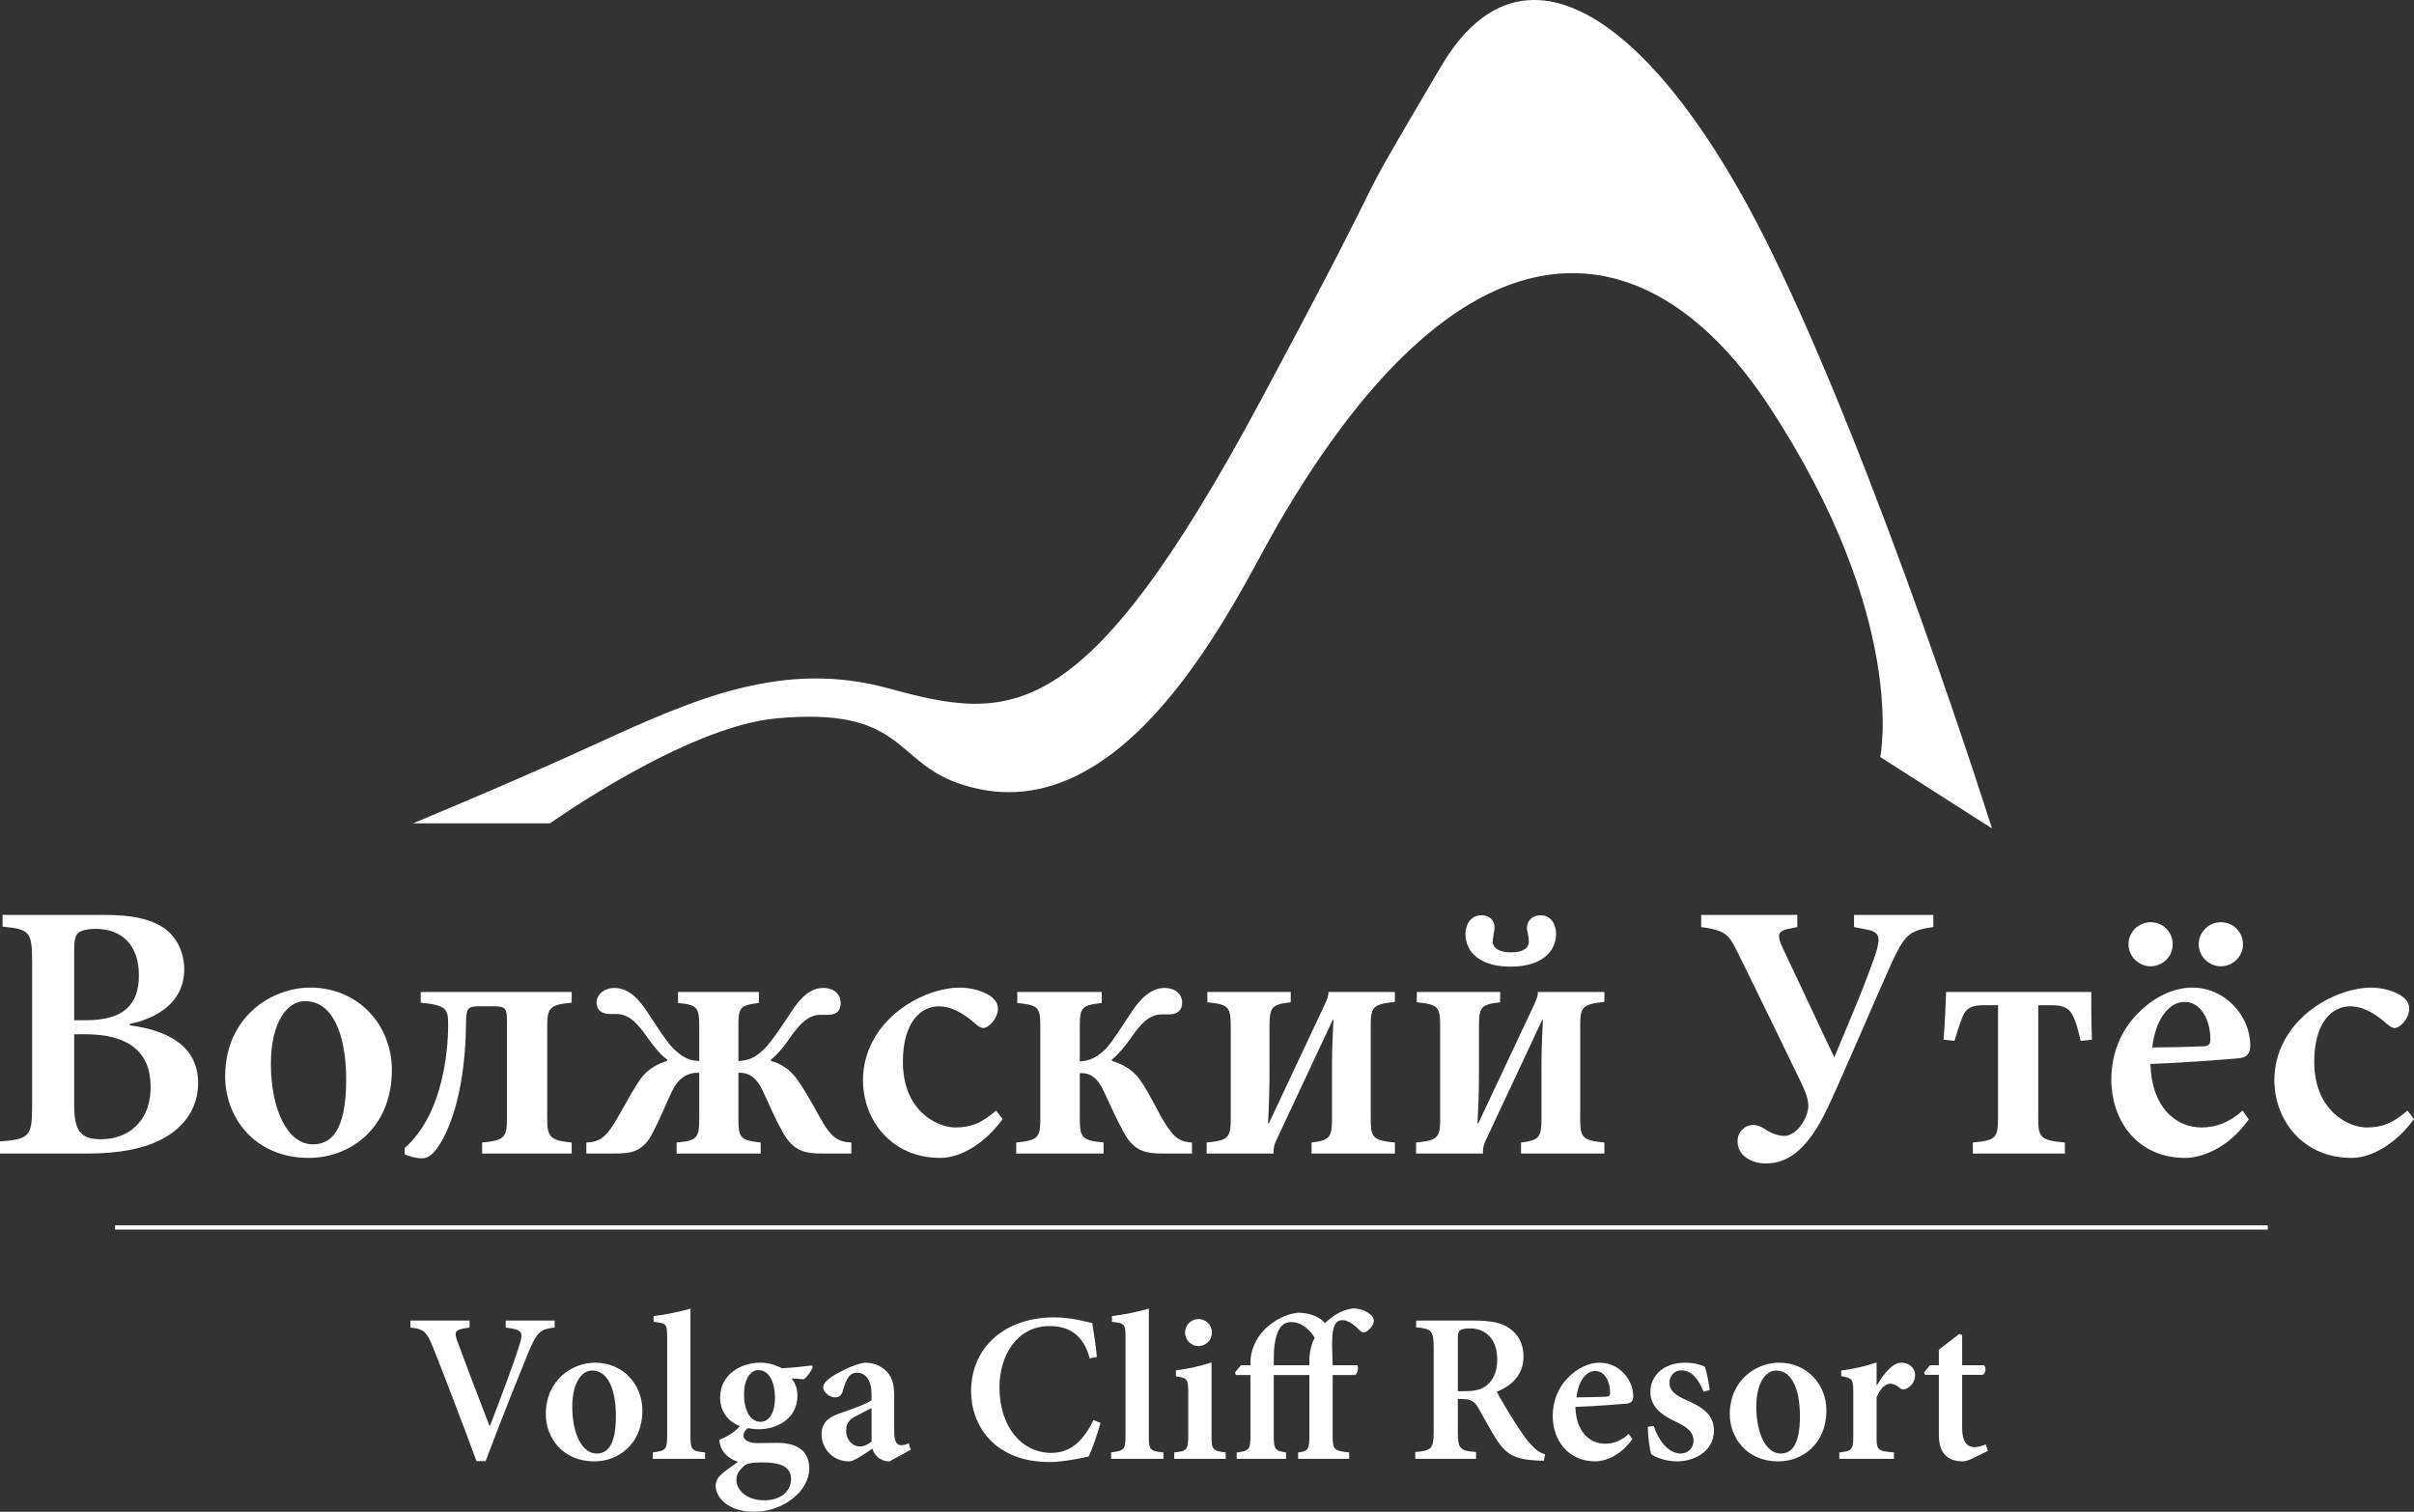 <svg width="190" height="119" viewBox="0 0 190 119" fill="none" xmlns="http://www.w3.org/2000/svg">
<rect x="0" y="0" width="190" height="119" fill="#333333" stroke="none"/>
<g clip-path="url(#clip0)">
<path d="M178.488 96.455H9.059V96.787H178.488V96.455Z" fill="white"/>
<path d="M10.214 80.712V80.6C12.14 80.195 14.5 79.038 14.5 76.291C14.5 74.907 13.867 73.693 12.832 72.999C11.795 72.335 10.416 72.018 8.229 72.018H0.203V72.942C2.33 73.141 2.53 73.317 2.53 75.772V87.043C2.53 89.471 2.301 89.673 0 89.847V90.799H6.962C9.322 90.799 11.422 90.423 12.889 89.587C14.53 88.689 15.593 87.187 15.593 85.25C15.593 82.449 13.378 81.117 10.214 80.712ZM5.838 74.761C5.838 74.04 5.924 73.637 6.157 73.43C6.359 73.257 6.877 73.114 7.539 73.114C9.551 73.114 10.932 74.358 10.932 76.756C10.932 79.155 9.667 80.309 6.733 80.309H5.838V74.761ZM8.053 89.673C6.388 89.701 5.838 89.093 5.838 86.984V81.409H6.674C10.041 81.409 11.854 82.738 11.854 85.542C11.854 88.459 9.925 89.644 8.053 89.673Z" fill="white"/>
<path d="M24.427 77.739H24.397C21.378 77.739 17.721 80.05 17.721 84.731C17.721 87.91 19.997 91.144 24.312 91.144C27.505 91.144 30.842 88.863 30.842 84.21C30.842 80.742 28.251 77.739 24.427 77.739ZM24.626 90.076C22.613 90.076 21.321 87.303 21.321 83.719C21.321 80.454 22.613 78.805 23.993 78.805H24.023C26.095 78.805 27.245 81.234 27.245 84.991C27.245 89.152 25.979 90.076 24.626 90.076Z" fill="white"/>
<path d="M33.114 78.924C35.186 79.126 35.272 79.443 35.272 80.686C35.272 83.229 34.724 85.543 34.15 86.955C33.634 88.313 32.71 89.644 31.849 90.365V90.859C32.165 91.003 32.71 91.176 33.2 91.176C33.657 91.176 34.063 90.916 34.554 90.165C35.53 88.662 36.654 85.569 36.684 80.339C36.71 79.356 36.824 79.211 37.746 79.211H38.898C39.82 79.211 39.904 79.413 39.904 80.454V87.854C39.904 89.499 39.788 89.759 37.949 89.933V90.799H44.995V89.933C43.213 89.759 43.068 89.471 43.068 87.88V80.916C43.068 79.327 43.213 79.097 44.995 78.924V78.084H33.114V78.924Z" fill="white"/>
<path d="M64.474 87.853C63.641 86.32 63.151 85.542 62.721 84.933C62.087 84.066 61.283 83.661 60.678 83.515V83.402C61.165 83.026 61.683 82.419 62.087 81.814C62.921 80.6 63.611 79.879 64.592 79.879H65.164C65.825 79.879 66.169 79.589 66.169 78.951C66.169 78.316 65.713 77.767 64.793 77.767C63.555 77.767 62.748 78.924 62.203 79.761C61.628 80.629 60.735 81.988 60.186 82.534C59.44 83.287 58.865 83.487 58.117 83.515V80.829C58.117 79.296 58.231 79.125 59.729 78.951V78.083H53.367V78.951C54.894 79.097 55.036 79.296 55.036 80.829V83.515C54.292 83.487 53.773 83.287 52.967 82.506C52.422 81.956 51.557 80.57 50.981 79.704C50.435 78.866 49.602 77.767 48.363 77.767C47.554 77.767 46.955 78.287 46.955 78.924C46.955 79.443 47.3 79.82 48.02 79.82H48.535C49.513 79.82 50.204 80.57 50.981 81.697C51.47 82.39 51.99 83.026 52.505 83.402V83.515C51.9 83.691 51.04 84.066 50.435 84.904C49.973 85.542 49.543 86.32 48.682 87.853C47.758 89.471 47.3 89.875 46.148 89.932V90.799H48.394C49.66 90.799 50.635 90.684 51.413 89.093C51.99 87.969 52.452 86.81 52.881 85.917C53.397 84.843 54.116 84.414 55.036 84.442V87.995C55.036 89.557 54.894 89.786 53.255 89.932V90.799H59.872V89.932C58.231 89.758 58.117 89.529 58.117 87.995V84.442C58.978 84.414 59.556 84.843 60.044 85.886C60.418 86.639 60.934 87.94 61.596 89.093C62.431 90.655 63.439 90.799 64.704 90.799H67.008V89.932C65.856 89.875 65.367 89.471 64.474 87.853Z" fill="white"/>
<path d="M75.178 88.747C73.796 88.747 71.064 87.474 71.064 83.573C71.064 80.484 72.471 79.211 73.883 79.211C74.774 79.211 75.724 79.644 76.788 80.599C77.049 80.829 77.222 80.915 77.394 80.915C77.825 80.915 78.514 80.194 78.543 79.442C78.543 79.067 78.427 78.777 78.027 78.461C77.534 78.083 76.585 77.739 75.523 77.739H75.496C74.398 77.739 72.558 78.171 70.832 79.469C68.962 80.887 67.924 82.881 67.924 85.019C67.924 88.17 70.17 91.144 73.999 91.144C75.724 91.144 77.623 89.875 78.917 88.083L78.399 87.419C77.249 88.429 76.386 88.747 75.178 88.747Z" fill="white"/>
<path d="M91.375 87.879C90.541 86.32 90.136 85.542 89.677 84.933C89.043 84.066 88.126 83.691 87.52 83.515V83.402C88.009 82.996 88.553 82.362 89.016 81.697C89.791 80.57 90.455 79.847 91.463 79.847H92.009C92.727 79.847 93.044 79.469 93.044 78.924C93.044 78.287 92.555 77.767 91.635 77.767C90.513 77.767 89.621 78.778 89.016 79.73C88.439 80.6 87.548 82.013 87.028 82.563C86.281 83.287 85.707 83.515 84.988 83.544V80.829C84.988 79.296 85.133 79.125 86.716 78.951V78.083H80.067V78.951C81.735 79.125 81.88 79.269 81.88 80.829V88.026C81.88 89.529 81.735 89.758 79.983 89.932V90.799H86.857V89.932C85.133 89.758 84.988 89.529 84.988 88.026V84.47C85.85 84.442 86.367 84.843 86.857 85.858C87.234 86.639 87.808 87.969 88.439 89.121C89.274 90.684 90.281 90.799 91.519 90.799H93.82V89.932C92.695 89.875 92.268 89.411 91.375 87.879Z" fill="white"/>
<path d="M104.554 78.259C104.522 78.432 104.465 78.632 104.35 78.894L99.864 88.43H99.805C99.919 86.32 99.919 84.991 99.919 84.066V80.859C99.919 79.27 100.064 79.067 101.589 78.894V78.084H95.028V78.894C96.755 79.067 96.869 79.27 96.869 80.916V87.911C96.869 89.529 96.755 89.759 94.972 89.933V90.799H100.237V90.596C100.237 90.336 100.323 90.02 100.467 89.731L104.896 80.282H104.954C104.839 82.476 104.839 83.373 104.839 84.124V88.026C104.839 89.529 104.666 89.759 103.229 89.933V90.799H109.789V89.933C108.003 89.759 107.887 89.529 107.887 87.969V80.742C107.887 79.297 108.034 79.039 109.789 78.866V78.084H104.554V78.259Z" fill="white"/>
<path d="M118.908 76.09C121.181 76.09 122.475 75.023 122.475 73.49C122.475 72.741 122.047 72.044 121.267 72.044C120.433 72.044 120.032 72.741 120.233 73.374C120.26 73.549 120.319 73.779 120.319 73.949C120.407 74.559 119.972 74.964 118.937 74.964H118.908C117.903 74.964 117.412 74.559 117.499 73.949C117.529 73.752 117.557 73.549 117.584 73.374C117.758 72.767 117.499 72.044 116.577 72.044C115.775 72.044 115.342 72.767 115.342 73.49C115.342 75.023 116.577 76.09 118.908 76.09Z" fill="white"/>
<path d="M121.038 78.259C121.008 78.432 120.95 78.632 120.837 78.894L116.348 88.43H116.291C116.407 86.32 116.407 84.991 116.407 84.066V80.859C116.407 79.27 116.55 79.067 118.073 78.894V78.084H111.514V78.894C113.242 79.067 113.355 79.27 113.355 80.916V87.911C113.355 89.529 113.242 89.759 111.456 89.933V90.799H116.722V90.596C116.722 90.336 116.808 90.02 116.952 89.731L121.382 80.282H121.439C121.325 82.476 121.325 83.373 121.325 84.124V88.026C121.325 89.529 121.153 89.759 119.715 89.933V90.799H126.276V89.933C124.489 89.759 124.374 89.529 124.374 87.969V80.742C124.374 79.297 124.52 79.039 126.276 78.866V78.084H121.038V78.259Z" fill="white"/>
<path d="M145.926 72.971L146.932 73.172C147.94 73.346 148.054 73.779 147.591 75.193C146.613 77.968 145.55 80.397 144.37 83.229L140.285 74.559C139.855 73.637 139.941 73.317 140.631 73.141L141.463 72.971V72.018H133.897V72.971C135.769 73.231 136.055 73.549 136.661 74.761C137.405 76.237 141.004 83.633 141.723 85.135C142.127 85.972 142.327 86.522 142.327 87.043C142.327 87.969 141.437 89.411 140.428 89.411C139.969 89.411 139.365 89.21 138.847 88.835C138.273 88.459 137.75 88.487 137.322 88.748C136.918 89.036 136.689 89.499 136.776 90.048C136.861 90.975 137.867 91.579 138.961 91.579C140.457 91.579 142.156 90.859 143.909 87.071C145.005 84.757 147.793 78.199 148.857 75.86C149.893 73.663 150.153 73.257 152.169 72.971V72.018H145.926V72.971Z" fill="white"/>
<path d="M153.173 78.084C153.144 78.778 153.088 80.513 152.973 81.84L153.834 81.931C154.095 81.032 154.265 80.541 154.497 79.963C154.785 79.297 155.276 79.126 156.138 79.126H157.26V87.969C157.26 89.558 157.116 89.759 155.276 89.933V90.799H162.524V89.933C160.566 89.759 160.424 89.529 160.424 87.969V79.126H161.46C162.408 79.126 162.842 79.356 163.129 79.906C163.386 80.397 163.56 81.032 163.763 81.931L164.652 81.84C164.596 80.513 164.596 78.778 164.596 78.084H153.173Z" fill="white"/>
<path d="M169.255 76.06C170.234 76.06 171.01 75.28 171.01 74.331C171.01 73.346 170.234 72.593 169.285 72.593H169.255C168.336 72.593 167.529 73.346 167.529 74.331C167.529 75.28 168.336 76.06 169.255 76.06Z" fill="white"/>
<path d="M177.112 82.273C177.112 79.962 175.127 77.739 172.564 77.739H172.537C171.041 77.739 169.458 78.516 168.219 79.82C167.013 81.031 166.179 82.825 166.179 84.961C166.179 88.285 168.279 91.144 171.989 91.144C173.086 91.144 175.24 90.569 176.996 88.114L176.508 87.419C175.499 88.343 174.406 88.747 173.281 88.747C171.244 88.747 169.343 87.16 169.256 83.747C172.306 83.633 175.846 83.343 176.333 83.287C176.94 83.171 177.112 82.852 177.112 82.273ZM173.342 82.362C171.989 82.419 170.724 82.448 169.4 82.448C169.658 80.164 170.753 78.866 171.931 78.866H171.96C173.227 78.866 173.975 80.309 173.975 81.783C173.975 82.245 173.802 82.362 173.342 82.362Z" fill="white"/>
<path d="M174.785 76.06C175.76 76.06 176.539 75.28 176.539 74.331C176.539 73.346 175.76 72.593 174.811 72.593H174.785C173.86 72.593 173.055 73.346 173.055 74.331C173.055 75.28 173.86 76.06 174.785 76.06Z" fill="white"/>
<path d="M189.484 87.419C188.332 88.429 187.467 88.747 186.261 88.747C184.88 88.747 182.149 87.474 182.149 83.573C182.149 80.484 183.557 79.211 184.966 79.211C185.858 79.211 186.807 79.644 187.871 80.599C188.13 80.829 188.305 80.915 188.477 80.915C188.909 80.915 189.597 80.194 189.626 79.442C189.626 79.067 189.512 78.777 189.109 78.461C188.62 78.083 187.67 77.739 186.607 77.739H186.576C185.486 77.739 183.641 78.171 181.915 79.469C180.048 80.887 179.009 82.881 179.009 85.019C179.009 88.17 181.254 91.144 185.084 91.144C186.807 91.144 188.706 89.875 190.001 88.083L189.484 87.419Z" fill="white"/>
<path d="M156.782 65.207L147.992 59.589C147.992 59.589 150.252 48.712 139.199 31.912C130.205 18.241 115.822 14.853 100.441 41.528C97.324 46.93 88.449 66.415 75.262 61.596C70.374 59.807 70.998 55.623 61.09 56.548C53.928 57.218 43.298 64.806 43.298 64.806H32.509C32.509 64.806 40.299 61.596 47.293 58.382C54.935 54.877 61.769 51.968 69.87 54.168C79.46 56.778 85.253 57.582 99.242 31.494C111.455 8.707 104.867 19.738 113.425 5.222C120.147 -6.185 130.752 2.254 139.198 19.344C147.855 36.871 156.782 65.207 156.782 65.207Z" fill="white"/>
<path d="M43.658 103.947H39.806V104.5C41.174 104.666 41.208 104.866 40.857 105.955C40.373 107.496 39.457 109.908 38.573 112.219H38.522C37.723 110.175 36.456 106.843 35.989 105.553C35.739 104.817 35.755 104.65 36.956 104.5V103.947H32.305V104.5C33.322 104.599 33.588 104.8 34.088 106.072C34.889 108.065 36.372 111.95 37.506 115.015H38.223C39.507 111.565 41.124 107.597 41.624 106.374C42.291 104.8 42.557 104.616 43.658 104.5V103.947Z" fill="white"/>
<path d="M46.843 107.263H46.826C45.075 107.263 42.959 108.601 42.959 111.314C42.959 113.157 44.276 115.032 46.776 115.032C48.627 115.032 50.56 113.708 50.56 111.013C50.56 109.003 49.06 107.263 46.843 107.263ZM46.96 114.412C45.792 114.412 45.042 112.805 45.042 110.727C45.042 108.836 45.792 107.881 46.593 107.881H46.61C47.809 107.881 48.476 109.288 48.476 111.465C48.476 113.877 47.742 114.412 46.96 114.412Z" fill="white"/>
<path d="M54.343 113.022V103.008C53.544 103.242 52.376 103.493 51.443 103.594V104.046C52.426 104.163 52.51 104.197 52.51 105.253V113.022C52.51 114.11 52.393 114.193 51.377 114.328V114.83H55.494V114.328C54.46 114.227 54.343 114.143 54.343 113.022Z" fill="white"/>
<path d="M63.979 107.597L63.897 107.48C63.246 107.563 62.379 107.664 61.546 107.697C60.962 107.412 60.463 107.263 59.829 107.263H59.812C58.394 107.263 56.678 108.132 56.678 110.025C56.678 111.097 57.328 111.934 58.245 112.252C57.961 112.57 57.428 113.022 56.628 113.324C56.611 113.524 56.695 113.893 56.861 114.143C57.078 114.513 57.444 114.847 58.094 115.066C57.695 115.35 57.195 115.684 56.811 116.019C56.511 116.287 56.327 116.572 56.327 116.957C56.344 117.896 57.328 119 59.362 119C61.579 119 63.696 117.426 63.696 115.585C63.696 113.877 62.23 113.574 61.195 113.574C60.661 113.574 60.145 113.591 59.578 113.591C58.795 113.591 58.511 113.257 58.511 112.972C58.511 112.771 58.678 112.553 58.845 112.419C59.111 112.453 59.395 112.503 59.678 112.503C61.228 112.503 62.763 111.632 62.763 109.858C62.763 109.288 62.58 108.836 62.297 108.5L63.263 108.568C63.546 108.384 63.863 107.881 63.979 107.597ZM59.896 115.115H59.912C60.563 115.115 60.962 115.149 61.395 115.282C61.896 115.434 62.263 115.818 62.263 116.404C62.263 117.358 61.496 118.095 60.128 118.095C58.828 118.095 57.961 117.327 57.961 116.488C57.961 116.086 58.161 115.75 58.477 115.466C58.728 115.199 59.095 115.115 59.896 115.115ZM59.862 111.916C59.028 111.916 58.561 110.98 58.561 109.757C58.561 108.5 59.111 107.847 59.678 107.847H59.695C60.546 107.847 60.995 108.82 60.995 109.975C60.995 111.246 60.529 111.916 59.862 111.916Z" fill="white"/>
<path d="M70.932 113.759C70.648 113.759 70.382 113.541 70.382 112.771V109.892C70.382 108.969 70.232 108.267 69.549 107.748C69.132 107.412 68.631 107.263 68.014 107.263C67.065 107.446 65.931 108.049 65.347 108.45C64.996 108.719 64.797 108.92 64.797 109.204C64.797 109.623 65.331 109.992 65.714 109.992C66.014 109.992 66.231 109.874 66.331 109.488C66.481 108.969 66.632 108.585 66.814 108.351C66.981 108.15 67.182 108.049 67.448 108.049C68.148 108.049 68.598 108.669 68.598 109.774V110.208C68.215 110.528 66.948 110.946 65.964 111.297C65.08 111.632 64.664 112.068 64.664 112.922C64.664 113.961 65.498 115.032 66.831 115.032C67.214 115.032 68.014 114.462 68.665 114.026C68.732 114.261 68.849 114.479 69.082 114.696C69.282 114.881 69.615 115.032 70.014 115.032L71.682 114.11L71.516 113.608C71.349 113.692 71.132 113.759 70.932 113.759ZM68.598 113.473C68.314 113.708 67.981 113.859 67.665 113.859C67.231 113.859 66.598 113.491 66.598 112.587C66.598 112 66.898 111.682 67.465 111.415C67.814 111.23 68.282 110.996 68.598 110.828V113.473Z" fill="white"/>
<path d="M82.749 114.362C80.384 114.362 78.666 112.285 78.666 109.188C78.666 106.692 80.049 104.381 82.601 104.381C84.084 104.381 85.268 105.019 85.768 106.927L86.334 106.81C86.234 105.822 86.117 105.068 85.969 104.147C85.519 104.046 84.318 103.696 82.967 103.696C79.082 103.696 76.432 106.056 76.432 109.522C76.432 112.185 78.265 115.082 82.601 115.082C83.751 115.082 85.235 114.746 85.684 114.646C85.969 114.076 86.401 112.804 86.618 112L86.069 111.783C85.235 113.457 84.251 114.362 82.749 114.362Z" fill="white"/>
<path d="M90.42 113.022V103.008C89.621 103.242 88.453 103.493 87.52 103.594V104.046C88.503 104.163 88.587 104.197 88.587 105.253V113.022C88.587 114.11 88.47 114.193 87.454 114.328V114.83H91.571V114.328C90.537 114.227 90.42 114.143 90.42 113.022Z" fill="white"/>
<path d="M94.322 105.956C94.923 105.956 95.389 105.471 95.389 104.9C95.389 104.298 94.923 103.828 94.339 103.828H94.322C93.755 103.828 93.272 104.298 93.272 104.9C93.272 105.471 93.755 105.956 94.322 105.956Z" fill="white"/>
<path d="M95.356 112.971V107.245C94.505 107.53 93.505 107.747 92.555 107.864V108.334C93.438 108.466 93.521 108.534 93.521 109.606V112.971C93.521 114.143 93.421 114.227 92.421 114.327V114.83H96.473V114.327C95.439 114.211 95.356 114.11 95.356 112.971Z" fill="white"/>
<path d="M106.525 102.992C105.757 103.075 105.04 103.428 104.291 104.147C103.923 103.746 103.289 103.36 102.205 103.328C101.473 103.394 100.722 103.696 100.022 104.231C99.306 104.767 98.955 105.336 98.722 105.839C98.538 106.257 98.422 106.726 98.422 107.211V107.462H97.671L97.204 108.032L97.271 108.233H98.422V113.072C98.422 114.11 98.271 114.227 97.338 114.328V114.83H101.222V114.328C100.389 114.211 100.255 114.093 100.255 113.072V108.233H103.056V113.072C103.056 114.11 102.939 114.227 102.172 114.328V114.83H106.19V114.328C105.04 114.211 104.89 114.127 104.89 113.072V108.233H106.656C106.874 108.099 106.941 107.631 106.84 107.462H104.89L104.874 106.877C104.807 105.404 104.874 104.767 105.006 104.432C105.106 104.131 105.29 103.913 105.673 103.913C106.174 103.913 106.707 104.415 107.058 104.75C107.223 104.917 107.424 104.917 107.608 104.767C107.807 104.632 107.991 104.415 108.074 104.231C108.158 104.03 108.158 103.813 107.974 103.578C107.674 103.26 107.175 103.008 106.525 102.992ZM103.19 106.056C103.106 106.358 103.056 106.692 103.056 107.144V107.462H100.255V106.994C100.255 106.023 100.356 105.436 100.555 104.9C100.722 104.449 101.055 104.063 101.605 104.063C102.489 104.063 103.173 104.767 103.473 105.303C103.339 105.571 103.257 105.754 103.19 106.056Z" fill="white"/>
<path d="M120.528 113.742C120.161 113.357 119.811 112.855 119.227 111.95C118.728 111.179 118.077 110.074 117.81 109.555C118.977 109.069 119.911 108.233 119.911 106.777C119.911 105.738 119.46 105 118.794 104.549C118.144 104.097 117.31 103.947 115.927 103.947H111.459V104.481C112.692 104.599 112.842 104.734 112.842 106.106V112.654C112.842 114.042 112.676 114.193 111.392 114.295V114.83H116.176V114.295C114.893 114.193 114.742 114.042 114.742 112.654V110.125H115.126C115.793 110.125 116.077 110.343 116.36 110.828C116.843 111.682 117.343 112.637 117.827 113.374C118.544 114.446 119.194 114.881 120.995 114.965C121.194 114.965 121.378 114.981 121.512 114.981L121.612 114.478C121.228 114.362 120.911 114.16 120.528 113.742ZM117.01 109.053C116.611 109.389 116.06 109.504 115.31 109.504H114.742V105.404C114.742 105.019 114.776 104.834 114.893 104.734C115.009 104.632 115.259 104.565 115.71 104.565C116.759 104.565 117.843 105.219 117.843 107.027C117.843 107.897 117.594 108.568 117.01 109.053Z" fill="white"/>
<path d="M128.547 109.892C128.547 108.551 127.397 107.263 125.912 107.263H125.895C125.029 107.263 124.112 107.715 123.395 108.467C122.694 109.17 122.211 110.208 122.211 111.447C122.211 113.374 123.428 115.032 125.579 115.032C126.213 115.032 127.464 114.696 128.48 113.273L128.196 112.871C127.612 113.408 126.979 113.642 126.329 113.642C125.146 113.642 124.046 112.721 123.995 110.745C125.762 110.677 127.813 110.511 128.096 110.477C128.446 110.409 128.547 110.226 128.547 109.892ZM126.363 109.942C125.579 109.975 124.845 109.992 124.079 109.992C124.228 108.669 124.862 107.915 125.545 107.915H125.562C126.296 107.915 126.729 108.752 126.729 109.606C126.729 109.874 126.629 109.942 126.363 109.942Z" fill="white"/>
<path d="M132.697 110.192C131.881 109.84 131.398 109.456 131.398 108.87C131.398 108.267 131.814 107.865 132.331 107.865C133.131 107.865 133.682 108.534 134.082 109.555L134.565 109.405C134.532 109.053 134.332 107.931 134.165 107.563C133.798 107.412 133.347 107.263 132.615 107.263C130.931 107.263 129.896 108.301 129.896 109.555C129.896 110.946 131.164 111.566 132.015 111.966C132.981 112.435 133.297 112.839 133.297 113.408C133.297 113.992 132.847 114.412 132.281 114.412C131.281 114.412 130.513 113.324 130.164 112.252L129.697 112.302C129.697 113.038 129.848 114.193 129.963 114.462C130.281 114.712 131.13 115.032 131.998 115.032C133.381 115.032 134.899 114.227 134.899 112.604C134.899 111.365 134.015 110.761 132.697 110.192Z" fill="white"/>
<path d="M140.033 107.263H140.017C138.266 107.263 136.149 108.601 136.149 111.314C136.149 113.157 137.467 115.032 139.966 115.032C141.818 115.032 143.751 113.708 143.751 111.013C143.751 109.003 142.251 107.263 140.033 107.263ZM140.15 114.412C138.984 114.412 138.233 112.805 138.233 110.727C138.233 108.836 138.984 107.881 139.785 107.881H139.801C141 107.881 141.668 109.288 141.668 111.465C141.668 113.877 140.933 114.412 140.15 114.412Z" fill="white"/>
<path d="M149.668 107.262C148.985 107.262 148.301 108.065 147.735 109.035H147.701V107.245C146.752 107.563 145.85 107.765 144.917 107.881V108.317C145.767 108.484 145.867 108.55 145.867 109.504V113.088C145.867 114.143 145.717 114.227 144.767 114.327V114.83H149.068V114.327C147.785 114.227 147.701 114.143 147.701 113.088V109.992C148.017 109.238 148.418 108.92 148.785 108.92C149.051 108.92 149.252 109.035 149.536 109.254C149.635 109.355 149.802 109.405 150.019 109.321C150.418 109.154 150.735 108.735 150.735 108.232C150.735 107.731 150.302 107.262 149.668 107.262Z" fill="white"/>
<path d="M156.304 113.692C156.037 113.809 155.721 113.909 155.387 113.909C155.021 113.909 154.437 113.726 154.437 112.403V108.217H156.054C156.304 108.082 156.338 107.647 156.154 107.462H154.437V105.086L154.204 105L152.602 106.24V107.462H151.903L151.435 108.032L151.519 108.217H152.602V112.954C152.602 114.396 153.303 115.032 154.504 115.032C154.637 115.032 154.887 114.965 155.188 114.831L156.455 114.211L156.304 113.692Z" fill="white"/>
</g>
<defs>
<clipPath id="clip0">
<rect width="190" height="119" fill="white"/>
</clipPath>
</defs>
</svg>
